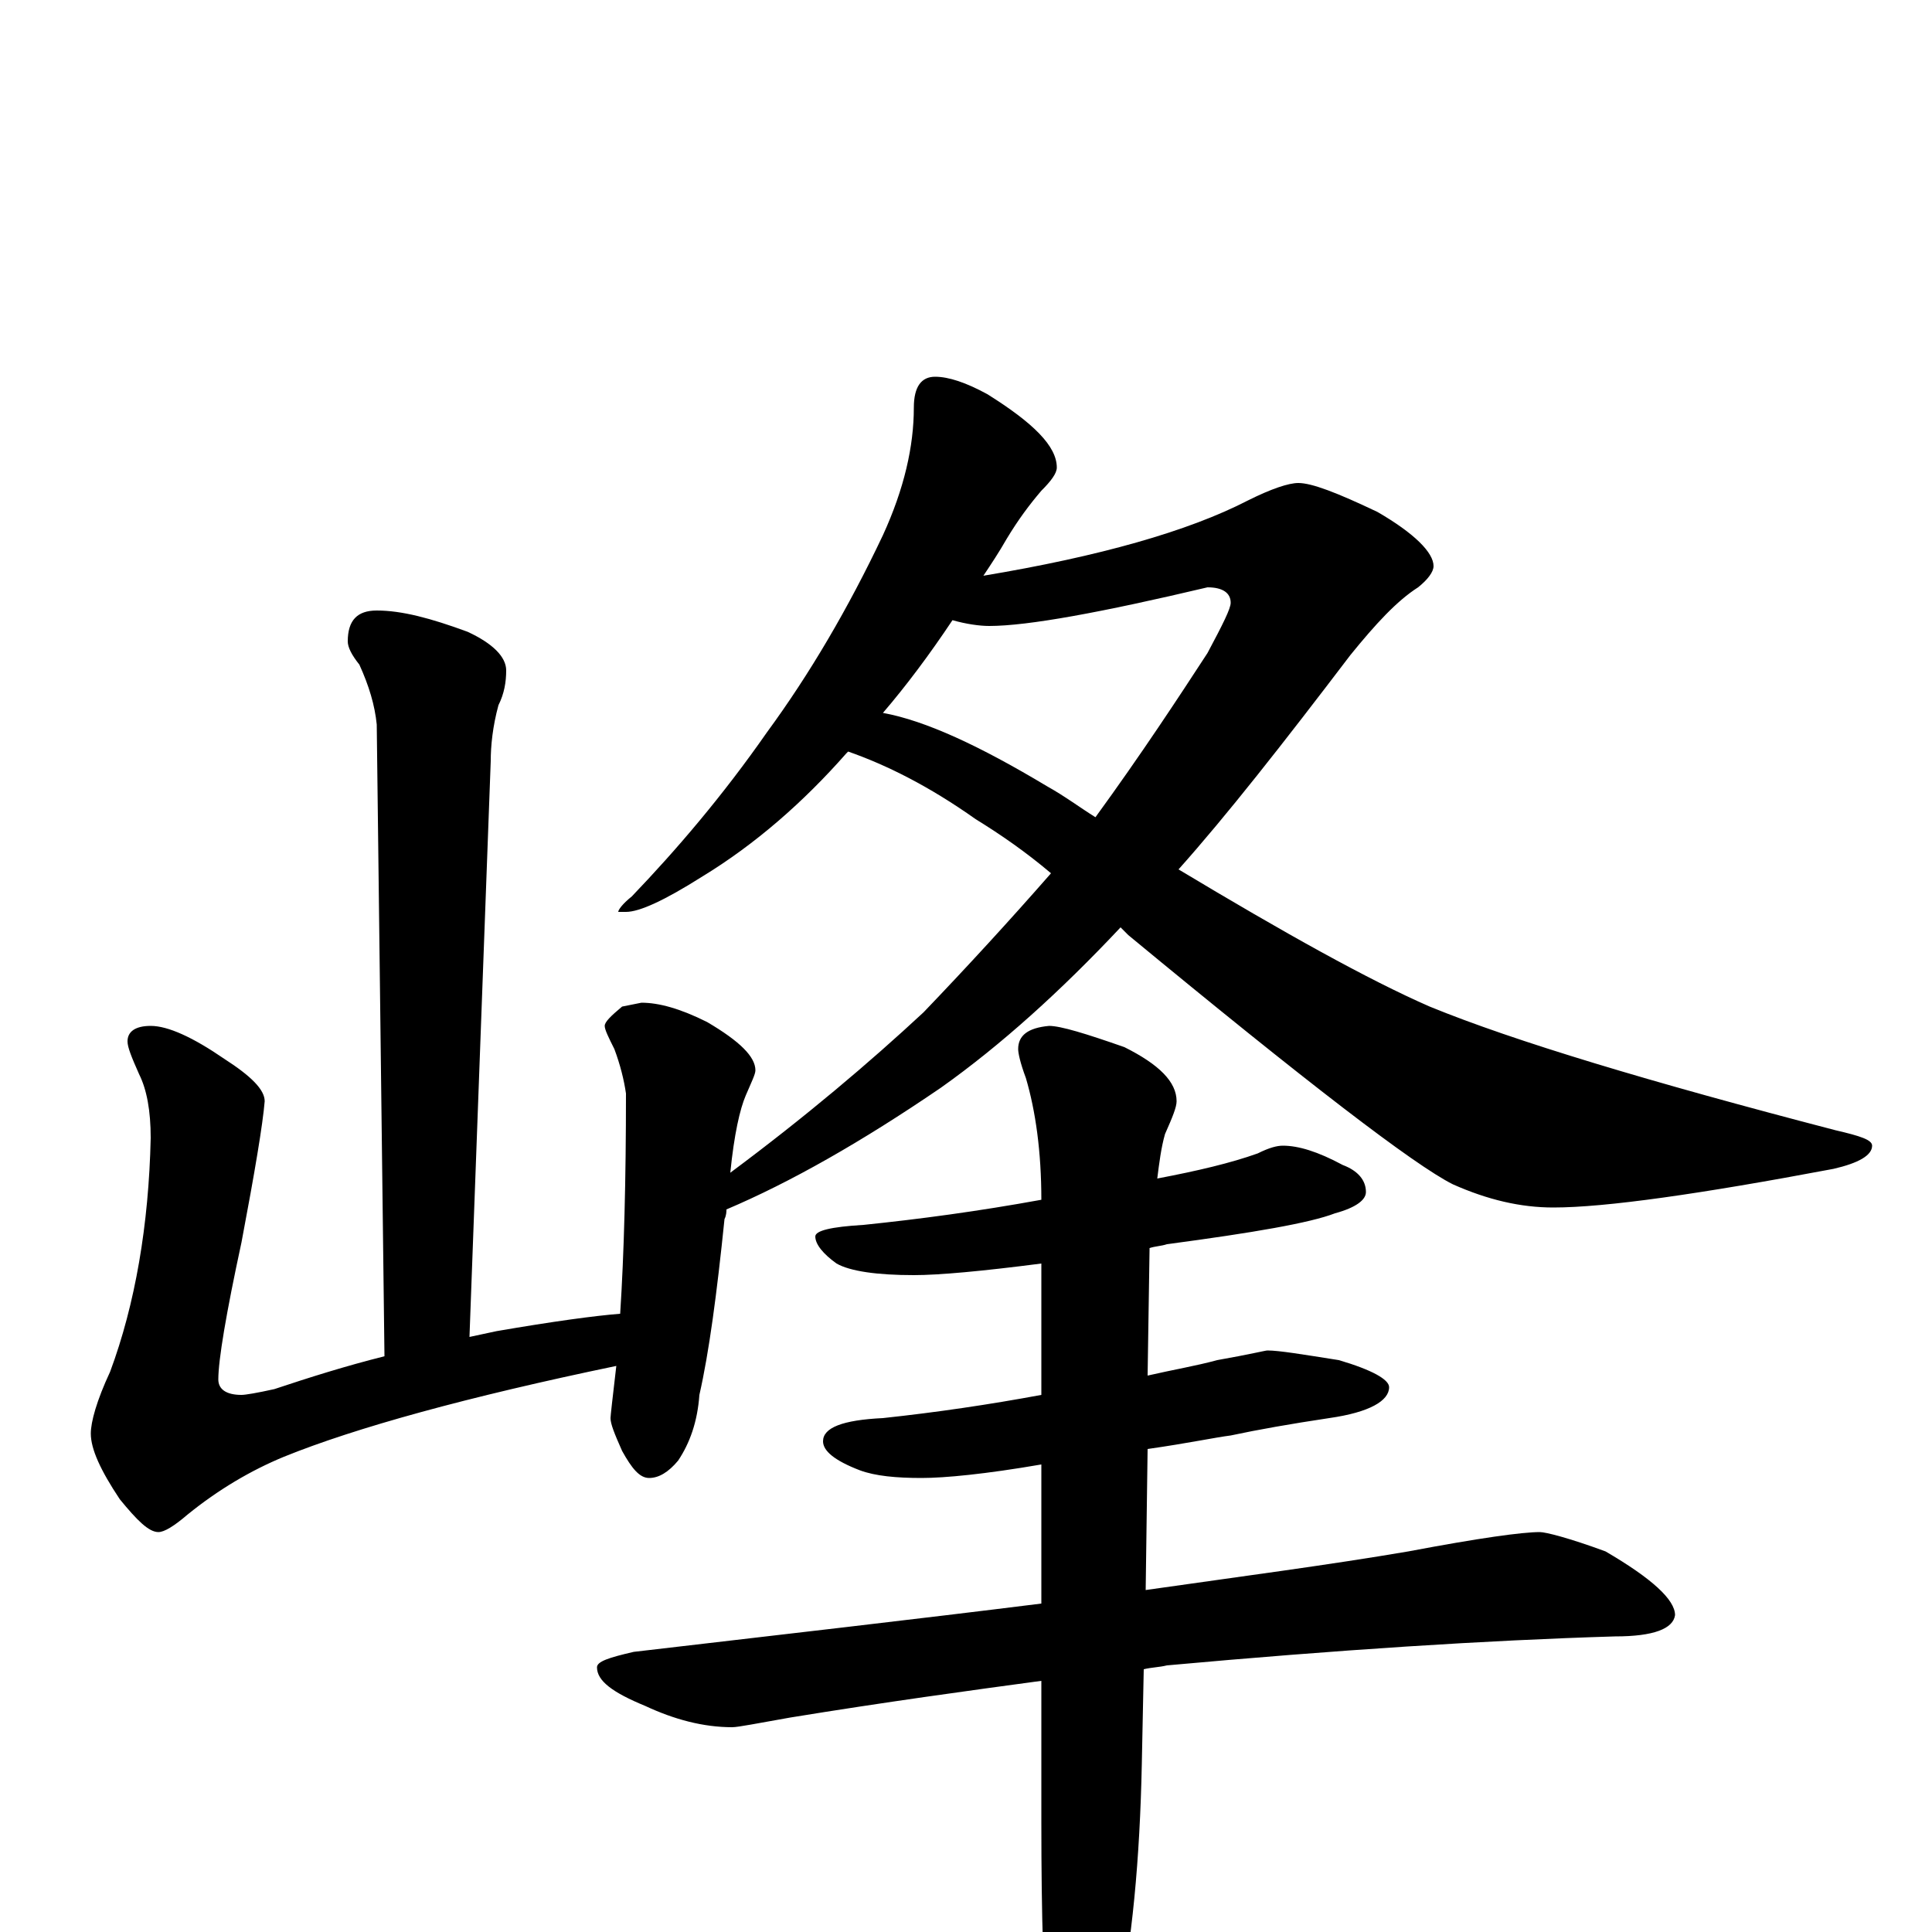 <?xml version="1.0" encoding="utf-8" ?>
<!DOCTYPE svg PUBLIC "-//W3C//DTD SVG 1.1//EN" "http://www.w3.org/Graphics/SVG/1.1/DTD/svg11.dtd">
<svg version="1.1" id="Layer_1" xmlns="http://www.w3.org/2000/svg" xmlns:xlink="http://www.w3.org/1999/xlink" x="0px" y="145px" width="1000px" height="1000px" viewBox="0 0 1000 1000" enable-background="new 0 0 1000 1000" xml:space="preserve">
<g id="Layer_1">
<path id="glyph" transform="matrix(1 0 0 -1 0 1000)" d="M195,684C208,684 223,680 242,673C255,667 262,660 262,653C262,647 261,641 258,635C255,624 254,614 254,606l-11,-298C248,309 252,310 257,311C286,316 308,319 321,320C323,351 324,389 324,434C323,441 321,449 318,457C315,463 313,467 313,469C313,471 316,474 322,479l10,2C341,481 352,478 366,471C383,461 391,453 391,446C391,444 389,440 386,433C383,426 380,413 378,393C417,422 450,450 478,476C501,500 523,524 544,548C531,559 518,568 505,576C481,593 459,604 439,611l-1,-1C416,585 391,563 363,546C344,534 331,528 324,528l-4,0C320,529 322,532 327,536C350,560 374,588 397,621C419,651 439,685 457,723C468,747 473,769 473,789C473,800 477,805 484,805C491,805 500,802 511,796C535,781 547,769 547,758C547,755 544,751 539,746C533,739 527,731 521,721C517,714 513,708 509,702C569,712 615,725 646,741C658,747 667,750 672,750C679,750 692,745 713,735C732,724 742,714 742,707C742,704 739,700 734,696C723,689 712,677 699,661C664,615 635,578 610,550C665,517 708,493 740,479C784,461 854,440 950,415C963,412 969,410 969,407C969,402 962,398 949,395C880,382 831,375 804,375C787,375 770,379 752,387C732,397 676,440 584,516C583,517 581,519 580,520C549,487 518,459 487,437C446,409 409,388 376,374C376,373 376,371 375,369C371,330 367,300 362,278C361,264 357,253 351,244C346,238 341,235 336,235C331,235 327,240 322,249C318,258 316,263 316,266C316,267 317,276 319,293C242,277 184,261 147,246C130,239 113,229 97,216C90,210 85,207 82,207C77,207 71,213 62,224C52,239 47,250 47,258C47,264 50,275 57,290C70,325 77,366 78,411C78,425 76,436 72,444C68,453 66,458 66,461C66,466 70,469 78,469C87,469 100,463 116,452C130,443 137,436 137,430C136,418 132,394 125,357C117,320 113,296 113,286C113,281 117,278 125,278C127,278 133,279 142,281C160,287 179,293 199,298l-4,327C194,635 191,645 186,656C182,661 180,665 180,668C180,679 185,684 195,684M457,631C479,627 507,614 542,593C551,588 559,582 567,577C591,610 610,639 625,662C633,677 637,685 637,688C637,693 633,696 625,696C570,683 532,676 512,676C507,676 500,677 493,679C481,661 469,645 457,631M664,407C672,407 682,404 695,397C703,394 707,389 707,383C707,379 702,375 691,372C678,367 649,362 604,356C601,355 598,355 595,354l0,-1l-1,-65C607,291 619,293 630,296C647,299 655,301 656,301C662,301 674,299 693,296C710,291 719,286 719,282C719,275 709,269 688,266C668,263 651,260 637,257C629,256 615,253 594,250l-1,-73C642,184 688,190 729,197C766,204 788,207 797,207C800,207 812,204 831,197C855,183 867,172 867,164C866,157 856,153 836,153C769,151 692,146 604,138C600,137 596,137 592,136l-1,-49C590,38 586,-6 578,-43C571,-74 564,-89 559,-89C552,-89 547,-79 543,-58C540,-30 539,8 539,57l0,73C502,125 458,119 409,111C392,108 382,106 379,106C364,106 349,110 334,117C317,124 309,130 309,137C309,140 315,142 328,145C405,154 475,162 539,170l0,72C510,237 489,235 477,235C464,235 453,236 445,239C432,244 426,249 426,254C426,261 436,265 457,266C485,269 512,273 539,278l0,68C508,342 486,340 473,340C454,340 440,342 433,346C426,351 422,356 422,360C422,363 430,365 447,366C476,369 506,373 539,379C539,404 536,425 531,442C528,450 527,455 527,457C527,464 532,468 543,469C549,469 562,465 582,458C600,449 609,440 609,430C609,427 607,422 603,413C601,406 600,398 599,390C620,394 637,398 651,403C657,406 661,407 664,407z"/>
</g>
</svg>
